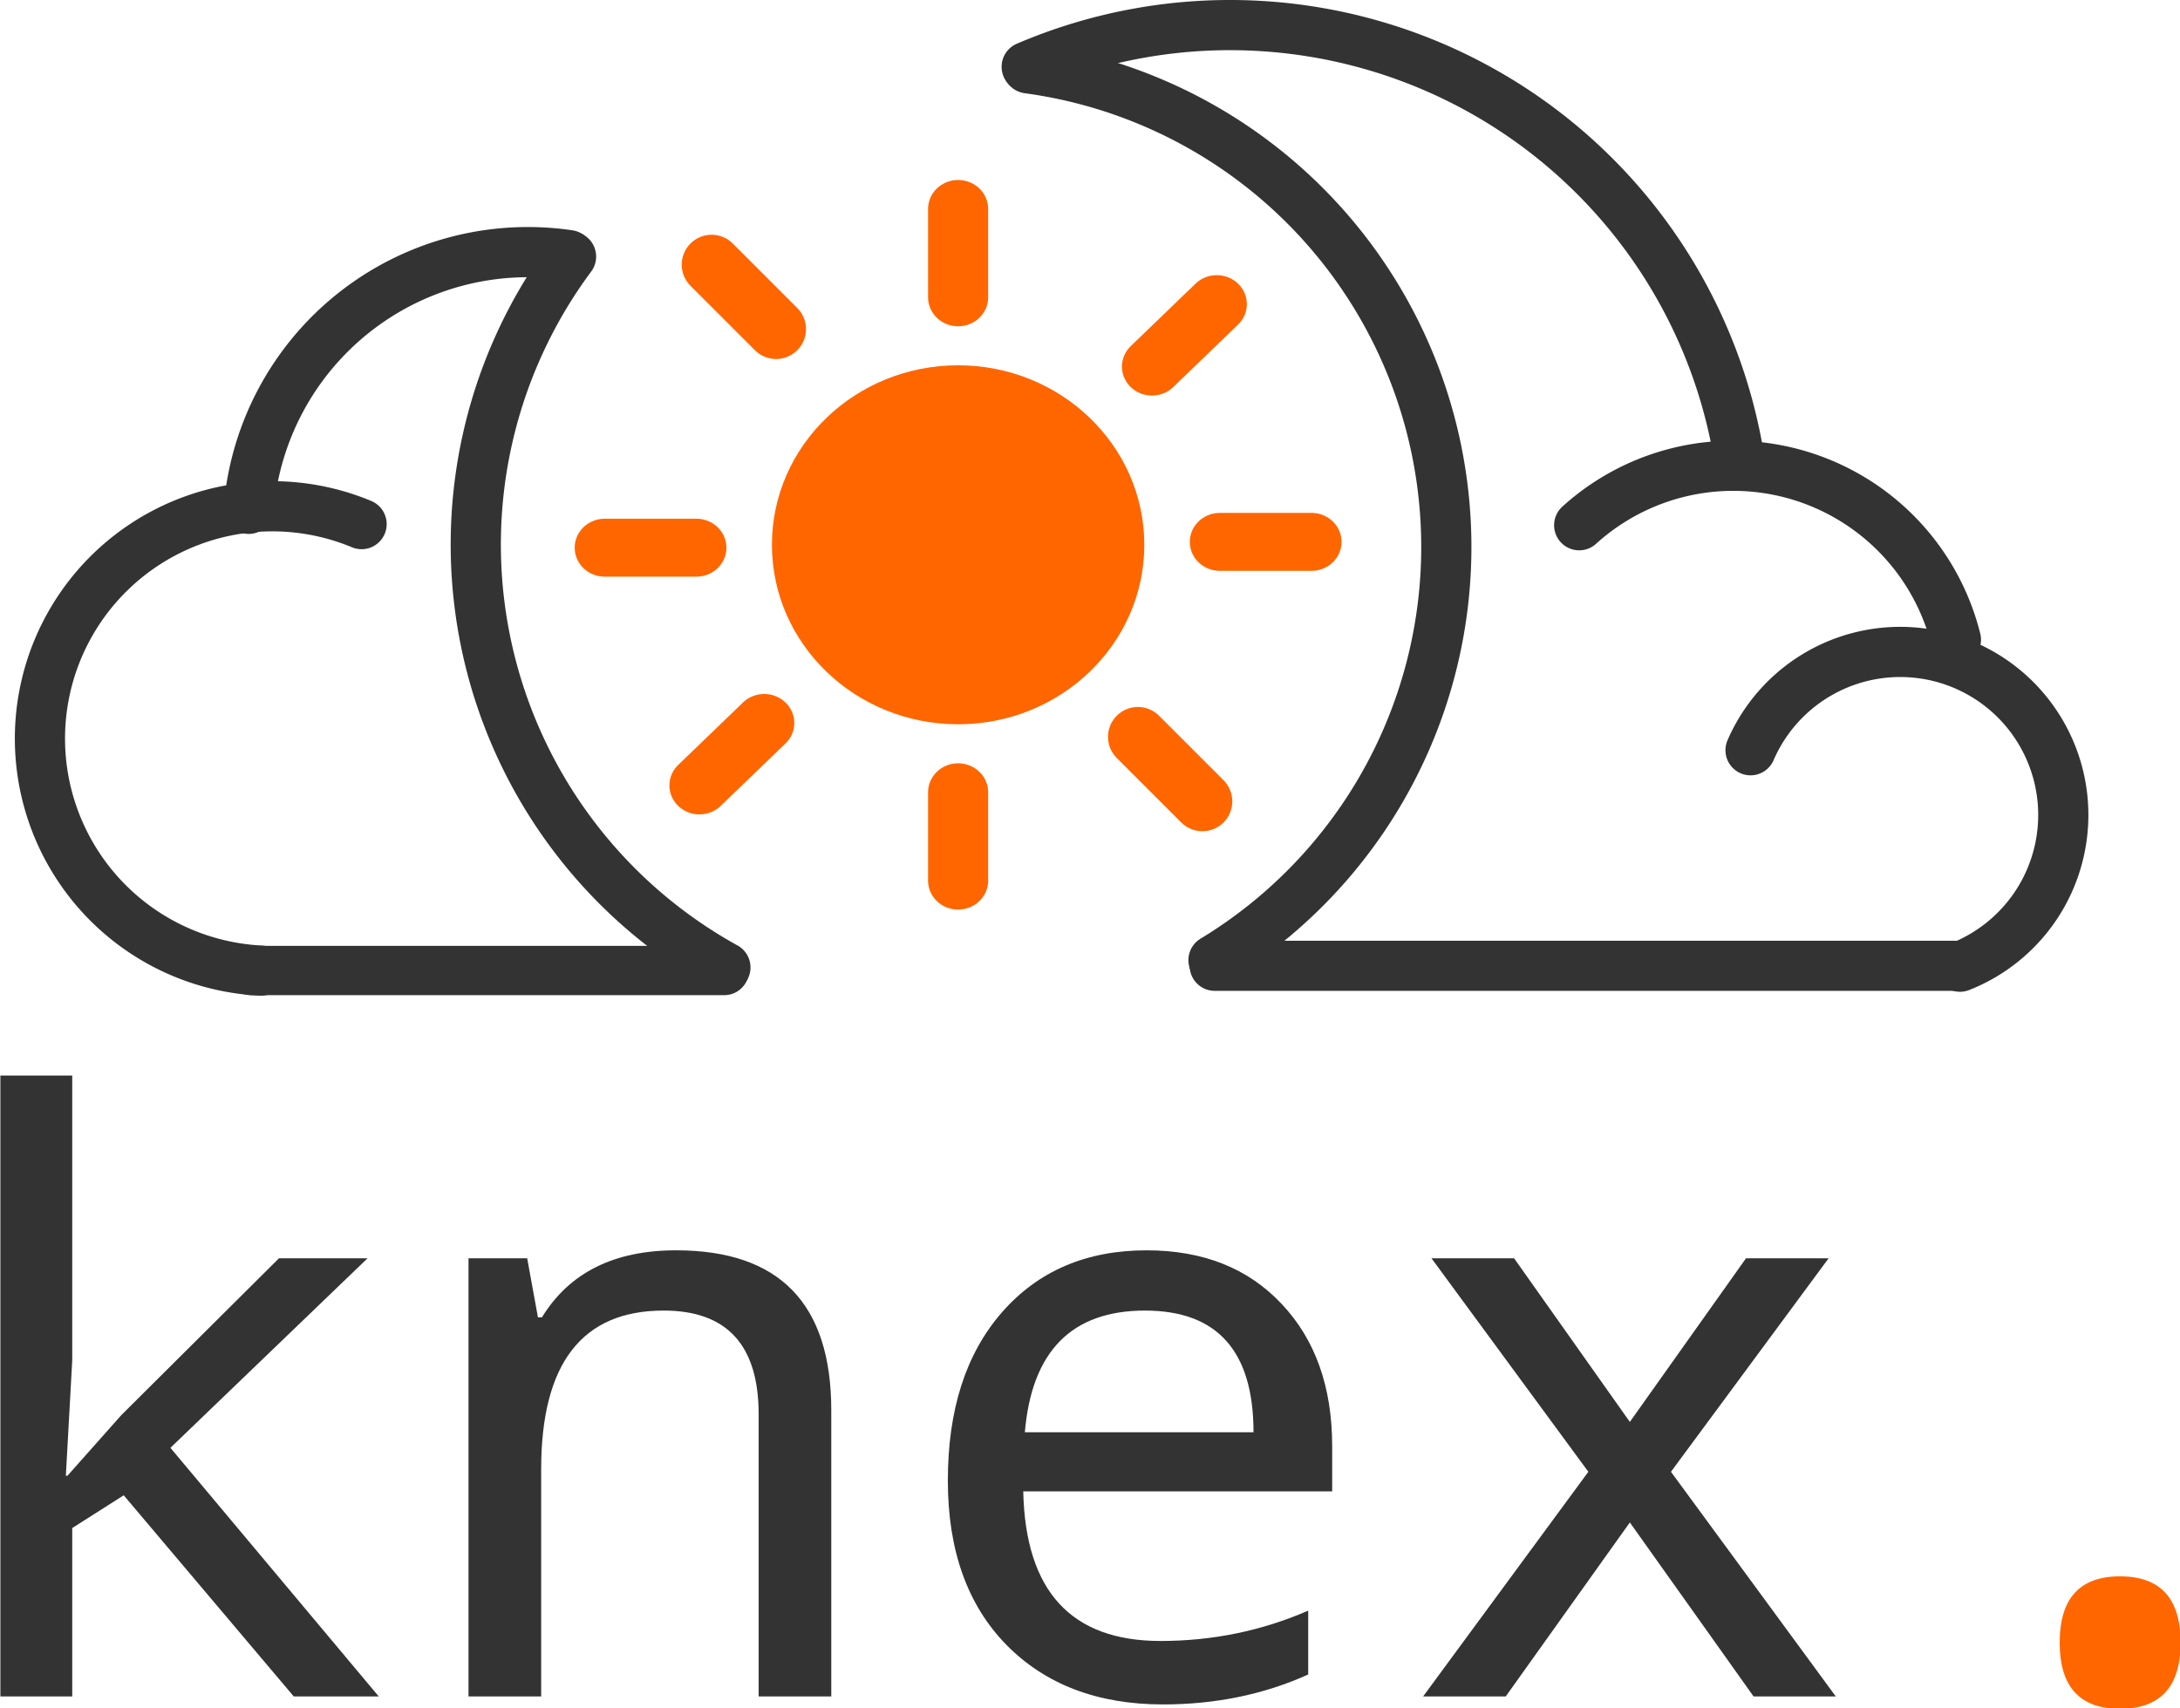 <?xml version="1.0" encoding="UTF-8" standalone="no"?>
<svg
   xmlns:dc="http://purl.org/dc/elements/1.1/"
   xmlns:cc="http://creativecommons.org/ns#"
   xmlns:rdf="http://www.w3.org/1999/02/22-rdf-syntax-ns#"
   xmlns:svg="http://www.w3.org/2000/svg"
   xmlns="http://www.w3.org/2000/svg"
   width="85.813mm"
   height="67.252mm"
   viewBox="0 0 304.062 238.295"
   id="svg2"
   version="1.1">
  <defs
     id="defs4" />
  <g
     id="layer1"
     transform="translate(-166.691,-84.603)" />
  <g
     id="layer2"
     transform="translate(-166.691,-84.603)">
    <g
       id="flowRoot4902"
       style="font-style:normal;font-weight:normal;font-size:40px;line-height:125%;font-family:sans-serif;letter-spacing:0px;word-spacing:0px;fill:#ff6600;fill-opacity:1;stroke:none;stroke-width:1px;stroke-linecap:butt;stroke-linejoin:miter;stroke-opacity:1"
       transform="matrix(2.85,0,0,2.85,-348.127,-482.572)">
      <path
         id="path4177"
         style="fill:#333333;fill-opacity:1"
         d="m 183.938,271.243 2.637,-2.969 7.715,-7.676 4.336,0 -9.648,9.277 10.195,12.168 -4.16,0 -8.32,-9.844 -2.52,1.602 0,8.242 -3.516,0 0,-30.391 3.516,0 0,13.945 -0.312,5.645 0.078,0 z" />
      <path
         id="path4180"
         style="fill:#333333;fill-opacity:1"
         d="m 217.766,282.044 0,-13.809 q 0,-5.078 -4.648,-5.078 -5.996,0 -5.996,7.773 l 0,11.113 -3.555,0 0,-21.445 2.871,0 0.527,2.891 0.195,0 q 2.012,-3.281 6.562,-3.281 7.598,0 7.598,7.832 l 0,14.004 -3.555,0 z" />
      <path
         id="path4182"
         style="fill:#333333;fill-opacity:1"
         d="m 245.832,272.005 -15.117,0 q 0.156,7.324 6.719,7.324 3.809,0 7.227,-1.484 l 0,3.125 q -3.242,1.465 -7.109,1.465 -4.785,0 -7.656,-2.91 -2.871,-2.93 -2.871,-8.047 0,-5.195 2.637,-8.223 2.656,-3.047 7.09,-3.047 4.141,0 6.602,2.617 2.48,2.617 2.48,6.973 l 0,2.207 z m -15.039,-2.891 11.191,0 q 0,-5.957 -5.312,-5.957 -5.371,0 -5.879,5.957 z" />
      <path
         id="path4184"
         style="fill:#333333;fill-opacity:1"
         d="m 258.371,271.048 -7.676,-10.449 4.043,0 5.664,8.008 5.684,-8.008 4.043,0 -7.715,10.449 8.066,10.996 -4.023,0 -6.055,-8.516 -6.074,8.516 -4.043,0 8.086,-10.996 z" />
      <path
         id="path4186"
         style="font-style:normal;font-variant:normal;font-weight:normal;font-stretch:normal;font-family:'Noto Mono';-inkscape-font-specification:'Noto Mono';fill:#ff6600;fill-opacity:1"
         d="m 284.387,276.165 q 2.969,0 2.969,3.242 0,3.242 -2.969,3.242 -2.949,0 -2.949,-3.242 0,-3.242 2.949,-3.242 z" />
    </g>
  </g>
  <g
     id="layer3"
     style="display:inline"
     transform="translate(-166.691,-84.603)">
    <g
       id="g4172"
       transform="translate(14.241,-8.697)">
      <path
         d="m 188.845,228.698 a 32.406,32.406 0 0 1 -28.751,-20.966 32.406,32.406 0 0 1 7.823,-34.713 32.406,32.406 0 0 1 34.965,-6.607"
         id="path4157"
         style="fill:none;stroke:#333333;stroke-width:7;stroke-linecap:round;stroke-linejoin:bevel;stroke-miterlimit:4;stroke-dasharray:none;stroke-opacity:1" />
      <path
         d="m 187.134,164.281 a 39.081,39.081 0 0 1 14.669,-27.357 39.081,39.081 0 0 1 29.984,-8.034"
         id="path4179"
         style="fill:none;stroke:#333333;stroke-width:7;stroke-linecap:round;stroke-linejoin:bevel;stroke-miterlimit:4;stroke-dasharray:none;stroke-opacity:1" />
      <path
         d="m 372.712,166.568 a 32,32 0 0 1 30.798,-6.912 32,32 0 0 1 21.747,22.877"
         id="path4181"
         style="fill:none;stroke:#333333;stroke-width:7;stroke-linecap:round;stroke-linejoin:bevel;stroke-miterlimit:4;stroke-dasharray:none;stroke-opacity:1" />
      <path
         d="m 295.652,102.619 a 71.966,71.966 0 0 1 62.965,3.052 71.966,71.966 0 0 1 36.405,51.465"
         id="path4183"
         style="fill:none;stroke:#333333;stroke-width:7;stroke-linecap:round;stroke-linejoin:bevel;stroke-miterlimit:4;stroke-dasharray:none;stroke-opacity:1" />
      <path
         d="m 396.614,197.956 a 22.745,22.745 0 0 1 24.21,-13.466 22.745,22.745 0 0 1 19.262,19.911 22.745,22.745 0 0 1 -14.261,23.75"
         id="path4187"
         style="fill:none;stroke:#333333;stroke-width:7;stroke-linecap:round;stroke-linejoin:bevel;stroke-miterlimit:4;stroke-dasharray:none;stroke-opacity:1" />
      <path
         id="path4161"
         d="m 187.459,228.684 66.017,0"
         style="fill:none;fill-rule:evenodd;stroke:#333333;stroke-width:6.878;stroke-linecap:round;stroke-linejoin:bevel;stroke-miterlimit:4;stroke-dasharray:none;stroke-opacity:1" />
      <path
         d="m 253.627,228.255 a 67.38,67.38 0 0 1 -33.282,-44.692 67.38,67.38 0 0 1 11.752,-54.47"
         id="path4343"
         style="fill:none;fill-opacity:1;stroke:#333333;stroke-width:7;stroke-linecap:round;stroke-linejoin:bevel;stroke-miterlimit:4;stroke-dasharray:none;stroke-opacity:1" />
      <path
         d="m 295.829,102.833 a 67.38,67.38 0 0 1 56.94,53.051 67.38,67.38 0 0 1 -31.063,71.356"
         id="path4343-3"
         style="fill:none;fill-opacity:1;stroke:#333333;stroke-width:7;stroke-linecap:round;stroke-linejoin:bevel;stroke-miterlimit:4;stroke-dasharray:none;stroke-opacity:1" />
      <path
         id="path4161-6"
         d="m 321.871,228.029 103.242,0"
         style="fill:none;fill-rule:evenodd;stroke:#333333;stroke-width:6.985;stroke-linecap:round;stroke-linejoin:bevel;stroke-miterlimit:4;stroke-dasharray:none;stroke-opacity:1" />
      <g
         transform="matrix(0.834,0,0,0.834,47.399,26.908)"
         id="g4963">
        <path
           style="display:inline;fill:none;fill-opacity:1;fill-rule:evenodd;stroke:#ff6600;stroke-width:10;stroke-linecap:round;stroke-linejoin:miter;stroke-miterlimit:4;stroke-dasharray:none;stroke-opacity:1"
           d="m 316.263,202.857 10.783,10.783"
           id="path4368-5-3-6" />
        <path
           style="display:inline;fill:none;fill-opacity:1;fill-rule:evenodd;stroke:#ff6600;stroke-width:10;stroke-linecap:round;stroke-linejoin:miter;stroke-miterlimit:4;stroke-dasharray:none;stroke-opacity:1"
           d="m 244.971,123.871 10.783,10.783"
           id="path4368-5-3-5-2" />
        <g
           id="g4946"
           style="fill:#ff6600"
           transform="matrix(1.005,0,0,0.969,-1.243,7.204)">
          <circle
             r="30.982"
             cy="168.756"
             cx="286.009"
             id="path4362"
             style="fill:#ff6600;fill-opacity:1;stroke:none;stroke-width:16.576;stroke-linecap:round;stroke-linejoin:bevel;stroke-miterlimit:4;stroke-dasharray:none;stroke-opacity:1" />
          <g
             style="fill:#ff6600;stroke-width:10;stroke-miterlimit:4;stroke-dasharray:none"
             transform="translate(0,-1.519)"
             id="g4790">
            <path
               style="display:inline;fill:#ff6600;fill-opacity:1;fill-rule:evenodd;stroke:#ff6600;stroke-width:10;stroke-linecap:round;stroke-linejoin:miter;stroke-miterlimit:4;stroke-dasharray:none;stroke-opacity:1"
               d="m 329.564,169.773 15.25,0"
               id="path4368-5-3" />
            <path
               style="display:inline;fill:#ff6600;fill-opacity:1;fill-rule:evenodd;stroke:#ff6600;stroke-width:10;stroke-linecap:round;stroke-linejoin:miter;stroke-miterlimit:4;stroke-dasharray:none;stroke-opacity:1"
               d="m 227.203,170.777 15.25,0"
               id="path4368-5-3-5" />
          </g>
          <g
             style="fill:#ff6600;stroke-width:10;stroke-miterlimit:4;stroke-dasharray:none"
             transform="translate(1.286,0.352)"
             id="g4798">
            <path
               style="display:inline;fill:#ff6600;fill-opacity:1;fill-rule:evenodd;stroke:#ff6600;stroke-width:10;stroke-linecap:round;stroke-linejoin:miter;stroke-miterlimit:4;stroke-dasharray:none;stroke-opacity:1"
               d="m 252.461,199.16 -10.783,10.783"
               id="path4368-5-3-6-9" />
            <path
               style="display:inline;fill:#ff6600;fill-opacity:1;fill-rule:evenodd;stroke:#ff6600;stroke-width:10;stroke-linecap:round;stroke-linejoin:miter;stroke-miterlimit:4;stroke-dasharray:none;stroke-opacity:1"
               d="m 327.768,126.864 -10.783,10.783"
               id="path4368-5-3-5-2-1" />
          </g>
          <g
             style="fill:#ff6600;stroke-width:10;stroke-miterlimit:4;stroke-dasharray:none"
             transform="translate(2.249,0)"
             id="g4802">
            <path
               style="display:inline;fill:#ff6600;fill-opacity:1;fill-rule:evenodd;stroke:#ff6600;stroke-width:10;stroke-linecap:round;stroke-linejoin:miter;stroke-miterlimit:4;stroke-dasharray:none;stroke-opacity:1"
               d="m 283.759,211.475 0,15.25"
               id="path4368-5-3-0" />
            <path
               style="display:inline;fill:#ff6600;fill-opacity:1;fill-rule:evenodd;stroke:#ff6600;stroke-width:10;stroke-linecap:round;stroke-linejoin:miter;stroke-miterlimit:4;stroke-dasharray:none;stroke-opacity:1"
               d="m 283.759,110.787 0,15.25"
               id="path4368-5-3-5-9" />
          </g>
        </g>
      </g>
    </g>
  </g>
</svg>
